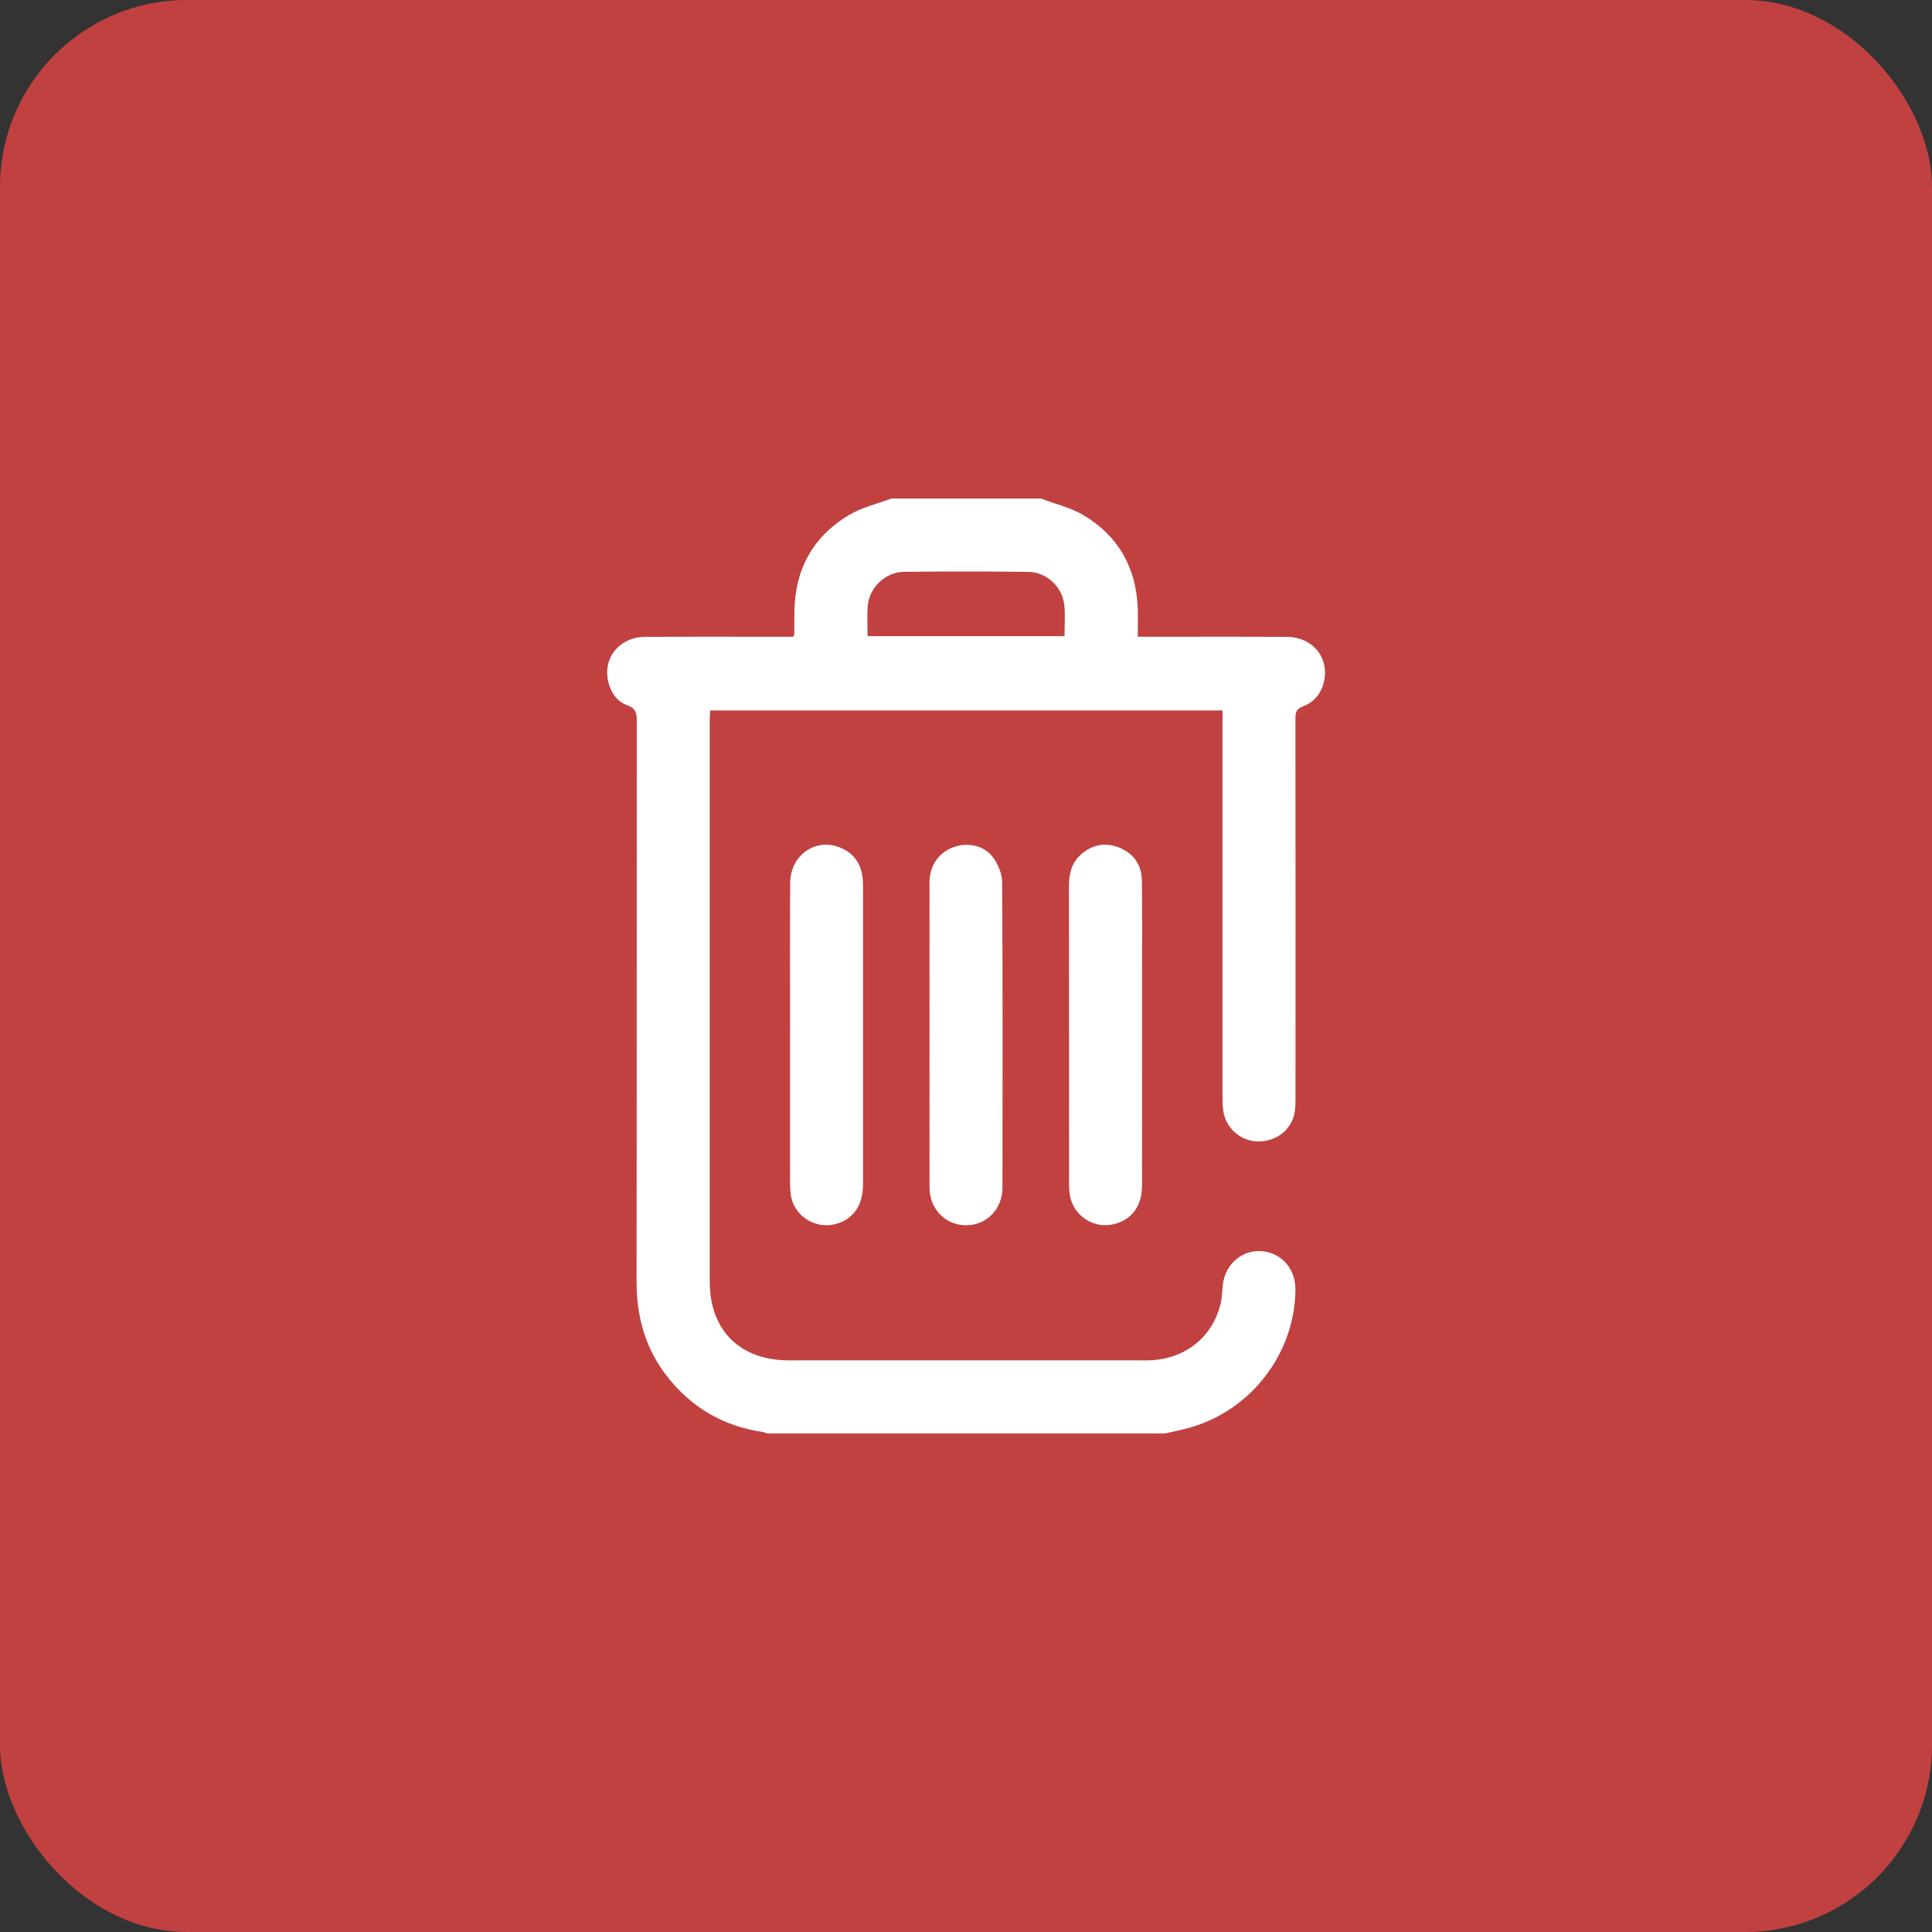 <svg width="31" height="31" viewBox="0 0 31 31" fill="none" xmlns="http://www.w3.org/2000/svg">
<rect x="0" y="0" width="31" height="31" fill="#333333" stroke="none"/>
<rect width="31" height="31" rx="3" fill="#C14141"/>
<path d="M16.703 8C16.933 8.088 17.182 8.144 17.39 8.269C17.95 8.604 18.234 9.117 18.256 9.771C18.261 9.912 18.256 10.054 18.256 10.217C18.322 10.217 18.379 10.217 18.436 10.217C19.173 10.217 19.91 10.214 20.648 10.219C21.056 10.221 21.325 10.541 21.247 10.921C21.207 11.116 21.094 11.263 20.909 11.333C20.805 11.372 20.786 11.427 20.786 11.526C20.788 13.552 20.788 15.578 20.787 17.604C20.787 17.701 20.787 17.802 20.763 17.895C20.695 18.162 20.437 18.333 20.152 18.314C19.889 18.296 19.666 18.09 19.628 17.823C19.617 17.747 19.616 17.668 19.616 17.59C19.616 15.593 19.616 13.596 19.616 11.6C19.616 11.537 19.616 11.474 19.616 11.4C16.873 11.4 14.142 11.4 11.395 11.4C11.393 11.452 11.388 11.504 11.388 11.556C11.387 14.558 11.387 17.561 11.388 20.563C11.388 21.347 11.874 21.828 12.661 21.828C14.575 21.828 16.489 21.829 18.403 21.828C18.999 21.827 19.468 21.458 19.59 20.896C19.61 20.801 19.61 20.702 19.622 20.605C19.663 20.284 19.927 20.056 20.233 20.075C20.558 20.096 20.789 20.354 20.786 20.695C20.777 21.719 20.071 22.636 19.078 22.911C18.952 22.946 18.823 22.971 18.695 23C16.566 23 14.437 23 12.308 23C12.281 22.991 12.254 22.979 12.226 22.975C11.603 22.881 11.097 22.585 10.709 22.091C10.357 21.644 10.213 21.13 10.214 20.564C10.218 17.566 10.215 14.568 10.217 11.57C10.217 11.449 10.207 11.368 10.069 11.318C9.9 11.257 9.799 11.113 9.759 10.936C9.671 10.551 9.941 10.221 10.355 10.219C11.093 10.214 11.83 10.217 12.568 10.217C12.624 10.217 12.681 10.217 12.732 10.217C12.74 10.186 12.745 10.176 12.745 10.167C12.746 10.045 12.745 9.923 12.747 9.8C12.759 9.127 13.05 8.604 13.626 8.262C13.831 8.14 14.075 8.086 14.3 8C15.101 8 15.902 8 16.703 8ZM13.921 10.207C14.983 10.207 16.029 10.207 17.081 10.207C17.081 10.037 17.093 9.875 17.078 9.716C17.051 9.421 16.797 9.179 16.498 9.176C15.835 9.168 15.172 9.168 14.509 9.175C14.204 9.179 13.947 9.427 13.923 9.726C13.911 9.881 13.921 10.038 13.921 10.207Z" fill="white"/>
<path d="M14.915 16.598C14.915 15.782 14.913 14.967 14.915 14.152C14.916 13.886 15.066 13.676 15.306 13.591C15.533 13.51 15.8 13.568 15.939 13.764C16.017 13.873 16.079 14.021 16.08 14.151C16.09 15.786 16.087 17.421 16.085 19.056C16.085 19.402 15.831 19.659 15.501 19.66C15.172 19.66 14.916 19.402 14.915 19.058C14.913 18.238 14.915 17.418 14.915 16.598Z" fill="white"/>
<path d="M18.325 16.607C18.325 17.413 18.326 18.218 18.324 19.023C18.323 19.347 18.168 19.562 17.889 19.639C17.56 19.728 17.222 19.513 17.167 19.178C17.157 19.12 17.154 19.061 17.154 19.003C17.153 17.407 17.154 15.811 17.152 14.215C17.152 14.021 17.194 13.845 17.343 13.712C17.529 13.547 17.744 13.511 17.97 13.605C18.197 13.701 18.32 13.885 18.322 14.133C18.328 14.606 18.325 15.079 18.325 15.553C18.325 15.904 18.325 16.256 18.325 16.607Z" fill="white"/>
<path d="M12.677 16.598C12.677 15.788 12.673 14.977 12.679 14.167C12.681 13.721 13.089 13.437 13.482 13.6C13.681 13.682 13.803 13.834 13.836 14.049C13.845 14.106 13.848 14.165 13.848 14.224C13.849 15.815 13.849 17.406 13.848 18.997C13.848 19.346 13.688 19.571 13.393 19.644C13.066 19.725 12.725 19.494 12.687 19.16C12.673 19.039 12.677 18.916 12.677 18.794C12.677 18.062 12.677 17.33 12.677 16.598Z" fill="white"/>
</svg>
